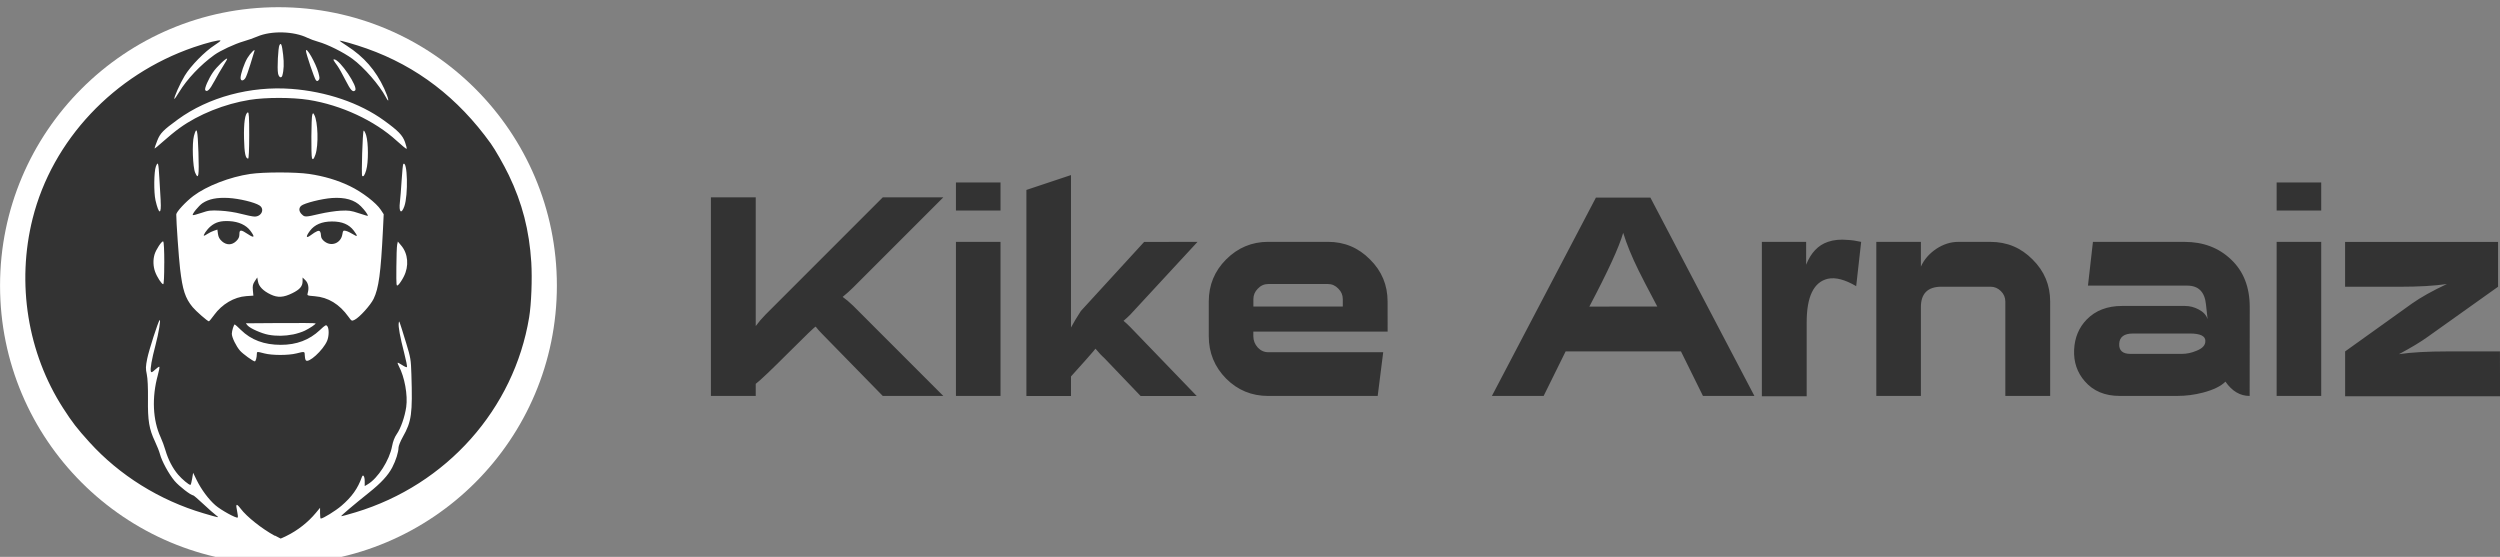 <?xml version="1.0" encoding="UTF-8" standalone="no"?>
<!-- Created with Inkscape (http://www.inkscape.org/) -->

<svg
   width="59.389mm"
   height="13.229mm"
   viewBox="0 0 59.389 13.229"
   version="1.1"
   id="svg1"
   xml:space="preserve"
   inkscape:version="1.4.2 (ebf0e940d0, 2025-05-08)"
   sodipodi:docname="logo.svg"
   xmlns:inkscape="http://www.inkscape.org/namespaces/inkscape"
   xmlns:sodipodi="http://sodipodi.sourceforge.net/DTD/sodipodi-0.dtd"
   xmlns="http://www.w3.org/2000/svg"
   xmlns:svg="http://www.w3.org/2000/svg"><rect x="0" y="0" width="59.389" height="13.229" fill="#808080" stroke="none"/><sodipodi:namedview
     id="namedview1"
     pagecolor="#505050"
     bordercolor="#eeeeee"
     borderopacity="1"
     inkscape:showpageshadow="0"
     inkscape:pageopacity="0"
     inkscape:pagecheckerboard="0"
     inkscape:deskcolor="#505050"
     inkscape:document-units="mm"
     inkscape:zoom="2.3233446"
     inkscape:cx="136.65644"
     inkscape:cy="53.801748"
     inkscape:window-width="1600"
     inkscape:window-height="863"
     inkscape:window-x="0"
     inkscape:window-y="0"
     inkscape:window-maximized="1"
     inkscape:current-layer="layer1" /><defs
     id="defs1" /><g
     inkscape:label="Layer 1"
     inkscape:groupmode="layer"
     id="layer1"
     transform="translate(-22.284,-101.698)"><circle
       style="fill:#b3b3b3;stroke-width:0.077"
       id="path3-3"
       cx="28.899"
       cy="130.121"
       r="6.614" /><path
       style="fill:#f2f2f2;stroke-width:0.096"
       d="m 28.812,136.064 c -0.304,-0.165 -0.664,-0.45 -0.809,-0.642 -0.105,-0.139 -0.126,-0.123 -0.085,0.064 0.016,0.071 0.022,0.136 0.013,0.144 -0.028,0.027 -0.399,-0.176 -0.53,-0.291 -0.163,-0.142 -0.334,-0.373 -0.445,-0.599 l -0.084,-0.173 -0.024,0.144 c -0.013,0.079 -0.031,0.144 -0.04,0.144 -0.038,0 -0.199,-0.134 -0.293,-0.244 -0.129,-0.151 -0.236,-0.357 -0.3,-0.576 -0.027,-0.094 -0.079,-0.235 -0.115,-0.312 -0.188,-0.405 -0.212,-0.949 -0.067,-1.475 0.028,-0.102 0.045,-0.191 0.037,-0.199 -0.008,-0.008 -0.053,0.023 -0.101,0.068 -0.067,0.063 -0.09,0.073 -0.101,0.044 -0.021,-0.054 0.02,-0.287 0.111,-0.631 0.074,-0.278 0.13,-0.619 0.097,-0.59 -0.034,0.03 -0.253,0.711 -0.294,0.912 -0.039,0.192 -0.04,0.243 -0.011,0.376 0.021,0.099 0.031,0.313 0.028,0.593 -0.006,0.509 0.027,0.707 0.166,1.001 0.05,0.105 0.103,0.241 0.119,0.302 0.044,0.168 0.211,0.474 0.347,0.636 0.104,0.124 0.388,0.344 0.444,0.344 0.011,0 0.119,0.093 0.241,0.207 0.122,0.114 0.256,0.233 0.299,0.264 0.092,0.068 0.084,0.067 -0.297,-0.046 -1.042,-0.307 -1.999,-0.904 -2.709,-1.688 -0.299,-0.33 -0.406,-0.469 -0.624,-0.807 -0.846,-1.312 -1.112,-2.966 -0.726,-4.506 0.468,-1.863 1.93,-3.418 3.828,-4.07 0.318,-0.109 0.611,-0.182 0.636,-0.159 0.007,0.007 -0.055,0.055 -0.138,0.108 -0.235,0.15 -0.572,0.494 -0.713,0.728 -0.114,0.189 -0.266,0.531 -0.245,0.551 0.005,0.005 0.055,-0.067 0.111,-0.16 0.186,-0.308 0.51,-0.651 0.84,-0.887 0.142,-0.102 0.485,-0.261 0.689,-0.32 0.102,-0.029 0.25,-0.081 0.328,-0.115 0.333,-0.143 0.868,-0.129 1.194,0.03 0.056,0.028 0.171,0.07 0.255,0.093 0.223,0.062 0.597,0.249 0.809,0.403 0.274,0.2 0.643,0.622 0.798,0.915 0.095,0.179 0.064,0.019 -0.04,-0.206 -0.202,-0.435 -0.48,-0.754 -0.884,-1.014 -0.096,-0.062 -0.175,-0.117 -0.175,-0.121 0,-0.019 0.372,0.087 0.647,0.185 1.189,0.422 2.161,1.166 2.943,2.254 0.107,0.149 0.309,0.504 0.429,0.752 0.32,0.665 0.486,1.311 0.534,2.071 0.024,0.393 9.86e-4,0.993 -0.051,1.308 -0.359,2.177 -1.961,3.978 -4.123,4.631 -0.183,0.056 -0.338,0.097 -0.342,0.092 -0.01,-0.009 0.311,-0.281 0.661,-0.56 0.287,-0.229 0.452,-0.408 0.552,-0.598 0.086,-0.165 0.148,-0.362 0.149,-0.473 1.96e-4,-0.039 0.046,-0.151 0.102,-0.251 0.209,-0.369 0.233,-0.55 0.204,-1.485 -0.011,-0.354 -0.018,-0.398 -0.123,-0.74 -0.179,-0.582 -0.166,-0.548 -0.178,-0.48 -0.014,0.081 0.032,0.331 0.13,0.711 0.045,0.175 0.075,0.326 0.066,0.335 -0.009,0.009 -0.06,-0.013 -0.114,-0.049 -0.054,-0.035 -0.102,-0.06 -0.107,-0.055 -0.005,0.005 0.007,0.042 0.028,0.081 0.137,0.257 0.215,0.69 0.175,0.97 -0.034,0.234 -0.129,0.507 -0.227,0.647 -0.05,0.072 -0.088,0.171 -0.109,0.284 -0.061,0.332 -0.336,0.762 -0.579,0.906 l -0.071,0.042 v -0.114 c 0,-0.119 -0.04,-0.179 -0.068,-0.1 -0.095,0.27 -0.237,0.47 -0.487,0.684 -0.142,0.121 -0.435,0.302 -0.49,0.302 -0.009,0 -0.016,-0.058 -0.016,-0.128 v -0.128 l -0.1,0.121 c -0.184,0.222 -0.432,0.417 -0.694,0.545 -0.074,0.036 -0.138,0.066 -0.142,0.065 -0.004,-2.3e-4 -0.066,-0.032 -0.137,-0.071 z m -0.443,-4.2 c 0.009,-0.031 0.016,-0.082 0.016,-0.113 4.09e-4,-0.067 -0.001,-0.066 0.181,-0.019 0.184,0.048 0.569,0.048 0.759,0 0.198,-0.05 0.198,-0.05 0.199,0.044 1.95e-4,0.045 0.011,0.097 0.023,0.117 0.057,0.087 0.409,-0.232 0.507,-0.458 0.047,-0.109 0.05,-0.292 0.006,-0.35 -0.03,-0.039 -0.046,-0.031 -0.179,0.094 -0.249,0.234 -0.553,0.349 -0.926,0.349 -0.394,8e-5 -0.706,-0.116 -0.947,-0.353 -0.074,-0.072 -0.14,-0.132 -0.147,-0.132 -0.022,0 -0.07,0.154 -0.07,0.223 2.89e-4,0.085 0.102,0.294 0.194,0.4 0.067,0.077 0.313,0.255 0.352,0.255 0.009,0 0.024,-0.025 0.032,-0.056 z m 0.873,-0.582 c 0.095,-0.019 0.222,-0.06 0.284,-0.091 0.123,-0.061 0.256,-0.15 0.256,-0.173 6e-6,-0.008 -0.369,-0.011 -0.821,-0.008 -0.452,0.003 -0.826,0.006 -0.832,0.006 -0.006,1e-5 0.012,0.024 0.039,0.054 0.064,0.07 0.331,0.188 0.492,0.218 0.188,0.035 0.39,0.032 0.582,-0.007 z m -1.869,-0.466 c 0.186,-0.255 0.475,-0.425 0.758,-0.445 l 0.172,-0.012 -0.012,-0.128 c -0.01,-0.104 -0.001,-0.145 0.046,-0.216 l 0.058,-0.088 0.017,0.095 c 0.021,0.12 0.125,0.226 0.303,0.31 0.169,0.08 0.303,0.072 0.513,-0.031 0.177,-0.087 0.244,-0.164 0.244,-0.283 v -0.09 l 0.066,0.064 c 0.069,0.067 0.091,0.181 0.057,0.301 -0.019,0.065 -0.018,0.065 0.167,0.081 0.319,0.026 0.585,0.188 0.8,0.488 0.075,0.104 0.078,0.106 0.148,0.071 0.116,-0.058 0.375,-0.345 0.449,-0.496 0.122,-0.251 0.171,-0.613 0.222,-1.636 l 0.018,-0.375 -0.069,-0.105 c -0.108,-0.165 -0.442,-0.422 -0.733,-0.562 -0.294,-0.142 -0.612,-0.237 -0.97,-0.29 -0.321,-0.047 -1.075,-0.047 -1.399,5e-5 -0.48,0.07 -1.036,0.285 -1.351,0.523 -0.18,0.136 -0.406,0.38 -0.406,0.439 6.3e-5,0.177 0.06,1.032 0.091,1.293 0.059,0.503 0.122,0.694 0.296,0.907 0.08,0.097 0.357,0.339 0.388,0.339 0.009,0 0.065,-0.068 0.126,-0.151 z m 0.183,-1.749 c -0.056,-0.049 -0.084,-0.099 -0.094,-0.173 l -0.014,-0.104 -0.081,0.027 c -0.045,0.015 -0.112,0.047 -0.15,0.073 -0.038,0.025 -0.076,0.046 -0.085,0.046 -0.035,0 0.066,-0.148 0.15,-0.219 0.122,-0.104 0.247,-0.139 0.452,-0.128 0.22,0.012 0.397,0.093 0.498,0.229 0.115,0.154 0.095,0.182 -0.057,0.081 -0.17,-0.113 -0.204,-0.113 -0.204,0.002 0,0.066 -0.02,0.109 -0.076,0.163 -0.101,0.098 -0.229,0.1 -0.339,0.004 z m 2.434,0.004 c -0.052,-0.042 -0.08,-0.088 -0.08,-0.132 -1.96e-4,-0.037 -0.01,-0.082 -0.023,-0.101 -0.025,-0.039 -0.084,-0.016 -0.229,0.091 -0.108,0.08 -0.113,0.027 -0.011,-0.11 0.11,-0.147 0.284,-0.221 0.522,-0.222 0.241,-0.001 0.407,0.069 0.52,0.219 0.101,0.135 0.095,0.157 -0.022,0.083 -0.053,-0.034 -0.128,-0.069 -0.165,-0.078 -0.064,-0.015 -0.07,-0.009 -0.086,0.086 -0.036,0.208 -0.263,0.295 -0.425,0.163 z m -1.98,-0.655 c -0.139,-0.037 -0.337,-0.067 -0.491,-0.075 -0.233,-0.012 -0.278,-0.007 -0.45,0.052 -0.106,0.036 -0.198,0.06 -0.205,0.053 -0.023,-0.022 0.141,-0.223 0.23,-0.283 0.152,-0.101 0.344,-0.139 0.618,-0.124 0.257,0.015 0.616,0.101 0.735,0.177 0.133,0.085 0.049,0.27 -0.12,0.265 -0.046,-0.002 -0.189,-0.03 -0.317,-0.065 z m 1.44,0.009 c -0.068,-0.07 -0.072,-0.146 -0.011,-0.2 0.072,-0.063 0.487,-0.168 0.732,-0.185 0.309,-0.021 0.535,0.043 0.687,0.197 0.091,0.092 0.165,0.193 0.165,0.227 0,0.005 -0.096,-0.023 -0.213,-0.062 -0.187,-0.063 -0.241,-0.07 -0.433,-0.061 -0.121,0.006 -0.346,0.041 -0.5,0.076 -0.342,0.08 -0.356,0.08 -0.426,0.007 z m 2.427,1.48 c 0.127,-0.247 0.102,-0.543 -0.062,-0.736 l -0.08,-0.095 -0.016,0.074 c -0.009,0.041 -0.018,0.282 -0.019,0.536 -0.003,0.46 -0.003,0.462 0.049,0.416 0.028,-0.025 0.087,-0.113 0.129,-0.196 z m -5.69,-0.317 c 0,-0.303 -0.01,-0.506 -0.026,-0.516 -0.032,-0.019 -0.173,0.194 -0.207,0.313 -0.037,0.128 -0.031,0.28 0.014,0.405 0.046,0.128 0.157,0.298 0.193,0.298 0.016,0 0.025,-0.188 0.025,-0.5 z m -0.086,-1.488 c -0.009,-0.141 -0.023,-0.387 -0.032,-0.546 -0.02,-0.356 -0.031,-0.394 -0.082,-0.263 -0.046,0.121 -0.052,0.614 -0.009,0.803 0.08,0.349 0.144,0.353 0.122,0.006 z m 5.788,0.138 c 0.096,-0.267 0.075,-1.102 -0.025,-1.005 -0.009,0.008 -0.026,0.183 -0.039,0.388 -0.013,0.205 -0.031,0.437 -0.041,0.515 -0.029,0.241 0.033,0.301 0.105,0.102 z m -4.891,-1.281 c -0.018,-0.556 -0.04,-0.637 -0.107,-0.391 -0.048,0.175 -0.028,0.742 0.03,0.874 0.079,0.18 0.095,0.08 0.077,-0.483 z m 3.986,0.417 c 0.054,-0.175 0.053,-0.644 -0.001,-0.821 -0.022,-0.073 -0.05,-0.123 -0.061,-0.111 -0.024,0.025 -0.057,1.051 -0.034,1.073 0.029,0.028 0.059,-0.014 0.097,-0.141 z m -1.206,-0.367 c 0.076,-0.22 0.059,-0.784 -0.028,-0.942 -0.028,-0.051 -0.029,-0.051 -0.048,-0.002 -0.024,0.06 -0.03,0.969 -0.007,1.028 0.02,0.051 0.045,0.026 0.083,-0.084 z m -1.574,-0.457 c 0,-0.432 -0.007,-0.552 -0.032,-0.544 -0.066,0.021 -0.1,0.248 -0.091,0.621 0.008,0.349 0.035,0.477 0.098,0.477 0.015,0 0.025,-0.215 0.025,-0.554 z m -1.65,-0.175 c 0.445,-0.322 1.069,-0.572 1.663,-0.667 0.38,-0.061 1.009,-0.061 1.397,4.8e-4 0.776,0.123 1.571,0.493 2.096,0.974 0.121,0.111 0.227,0.197 0.234,0.189 0.007,-0.007 -0.01,-0.079 -0.039,-0.16 -0.059,-0.164 -0.158,-0.267 -0.501,-0.515 -0.578,-0.418 -1.371,-0.687 -2.2,-0.749 -0.969,-0.072 -1.968,0.197 -2.693,0.725 -0.352,0.256 -0.422,0.328 -0.491,0.503 -0.036,0.091 -0.065,0.175 -0.065,0.186 0,0.011 0.09,-0.061 0.2,-0.162 0.11,-0.1 0.29,-0.247 0.399,-0.326 z m 0.819,-1.103 c 0.062,-0.117 0.159,-0.285 0.215,-0.372 0.057,-0.087 0.098,-0.164 0.092,-0.17 -0.023,-0.022 -0.251,0.197 -0.338,0.325 -0.106,0.155 -0.206,0.385 -0.183,0.421 0.039,0.061 0.11,-0.007 0.213,-0.204 z m 3.347,0.212 c 0.081,-0.078 -0.365,-0.738 -0.499,-0.738 -0.03,0 -0.02,0.019 0.078,0.153 0.036,0.05 0.124,0.205 0.194,0.345 0.119,0.236 0.173,0.293 0.227,0.24 z m -0.872,-0.42 c -0.061,-0.226 -0.295,-0.637 -0.296,-0.519 -5.77e-4,0.06 0.2,0.653 0.234,0.693 0.026,0.031 0.037,0.031 0.066,0.003 0.029,-0.028 0.028,-0.057 -0.004,-0.177 z m -1.735,0.127 c 0.021,-0.031 0.074,-0.179 0.119,-0.328 0.044,-0.15 0.088,-0.291 0.096,-0.314 0.028,-0.075 -0.096,0.049 -0.167,0.166 -0.073,0.121 -0.162,0.38 -0.162,0.472 0,0.077 0.064,0.079 0.114,0.004 z m 0.878,-0.063 c 0.036,-0.12 0.042,-0.291 0.019,-0.49 -0.029,-0.247 -0.049,-0.298 -0.087,-0.231 -0.032,0.056 -0.058,0.553 -0.034,0.674 0.019,0.096 0.08,0.124 0.103,0.047 z"
       id="path2-7" /><path
       d="m 44.693,132.742 h -1.438 l -1.444,-1.477 q -0.091,-0.091 -0.15,-0.17 -0.026,0 -0.627,0.601 -0.647,0.647 -0.797,0.758 v 0.288 h -1.065 v -4.719 h 1.065 v 3.059 q 0.105,-0.144 0.235,-0.275 l 2.784,-2.784 H 44.693 l -2.144,2.144 q -0.105,0.105 -0.248,0.222 0.111,0.078 0.248,0.209 z m 1.359,-4.405 h -1.059 v -0.667 h 1.059 z m 0,4.405 h -1.059 v -3.66 h 1.059 z m 4.68,-3.66 -1.601,1.732 q -0.065,0.065 -0.157,0.144 0.059,0.046 0.157,0.144 l 1.582,1.641 H 49.379 l -0.869,-0.908 q -0.078,-0.065 -0.203,-0.216 0,0.007 -0.242,0.281 l -0.34,0.379 v 0.464 h -1.059 v -4.895 l 1.059,-0.353 v 3.621 q 0.091,-0.17 0.235,-0.392 l 1.503,-1.641 z m 4.516,2.131 h -3.19 v 0.111 q 0,0.15 0.105,0.268 0.105,0.111 0.248,0.111 h 2.732 l -0.131,1.039 h -2.601 q -0.588,0 -1,-0.412 -0.412,-0.418 -0.412,-1.007 v -0.824 q 0,-0.588 0.412,-1 0.418,-0.418 1,-0.418 h 1.418 q 0.588,0 1,0.418 0.418,0.412 0.418,1 z m -1.065,-0.595 v -0.176 q 0,-0.144 -0.105,-0.248 -0.105,-0.111 -0.248,-0.111 h -1.418 q -0.144,0 -0.248,0.111 -0.105,0.105 -0.105,0.248 v 0.176 z m 9.778,2.124 h -1.222 l -0.523,-1.059 h -2.739 l -0.523,1.059 h -1.229 l 2.471,-4.712 h 1.294 z m -2.307,-2.124 q -0.346,-0.654 -0.444,-0.856 -0.242,-0.49 -0.366,-0.895 -0.144,0.503 -0.804,1.752 z m 4.843,-1.536 -0.118,1.052 q -0.399,-0.235 -0.673,-0.176 -0.503,0.118 -0.503,1.033 v 1.758 h -1.065 v -3.667 h 1.052 v 0.542 q 0.17,-0.425 0.516,-0.542 0.203,-0.072 0.477,-0.046 0.137,0.007 0.314,0.046 z m 4.49,3.66 h -1.065 v -2.242 q 0,-0.144 -0.105,-0.248 -0.105,-0.105 -0.248,-0.105 h -1.163 q -0.49,0 -0.49,0.484 v 2.111 h -1.059 v -3.66 h 1.059 v 0.588 q 0.111,-0.248 0.359,-0.418 0.255,-0.17 0.529,-0.17 h 0.765 q 0.588,0 1,0.418 0.418,0.412 0.418,1 z m 4.739,0 q -0.34,0 -0.575,-0.34 -0.163,0.163 -0.536,0.261 -0.301,0.078 -0.601,0.078 h -1.379 q -0.523,0 -0.824,-0.346 -0.275,-0.314 -0.255,-0.752 0.02,-0.431 0.301,-0.719 0.314,-0.32 0.837,-0.32 h 1.497 q 0.17,0 0.327,0.085 0.163,0.085 0.209,0.229 l -0.039,-0.353 q -0.046,-0.444 -0.444,-0.444 h -2.359 l 0.118,-1.039 h 2.176 q 0.667,0 1.105,0.418 0.444,0.418 0.444,1.131 z m -1.052,-1.307 q 0,-0.176 -0.366,-0.176 h -1.353 q -0.314,0 -0.327,0.242 -0.013,0.242 0.268,0.242 h 1.216 q 0.176,0 0.346,-0.072 0.222,-0.085 0.216,-0.235 z m 2.752,-3.098 h -1.059 v -0.667 h 1.059 z m 0,4.405 h -1.059 v -3.66 h 1.059 z m 4.248,0.007 h -3.68 v -1.065 l 1.588,-1.137 q 0.314,-0.222 0.83,-0.464 -0.438,0.065 -1.118,0.065 h -1.301 v -1.065 h 3.634 v 1.065 l -1.68,1.196 q -0.235,0.17 -0.673,0.405 0.438,-0.065 1.163,-0.065 h 1.235 z"
       id="text4-5"
       style="font-size:6.536px;line-height:1;font-family:'Sui Generis';-inkscape-font-specification:'Sui Generis';text-align:end;word-spacing:0px;text-anchor:end;fill:#f9f9f9;stroke-width:0.153"
       aria-label=" Kike Arnaiz" /></g><g
     inkscape:groupmode="layer"
     id="layer2"
     inkscape:label="Layer 2"
     transform="translate(-9.6911621e-7,17.992)"><circle
       style="fill:#ffffff;stroke-width:0.077"
       id="path3"
       cx="6.615"
       cy="-11.207"
       r="6.614" /><path
       style="fill:#333333;stroke-width:0.096"
       d="m 6.528,-5.264 c -0.304,-0.165 -0.664,-0.45 -0.809,-0.642 -0.105,-0.139 -0.126,-0.123 -0.085,0.064 0.016,0.071 0.022,0.136 0.013,0.144 -0.028,0.027 -0.399,-0.176 -0.53,-0.291 -0.163,-0.142 -0.334,-0.373 -0.445,-0.599 l -0.084,-0.173 -0.024,0.144 c -0.013,0.079 -0.031,0.144 -0.04,0.144 -0.038,0 -0.199,-0.134 -0.293,-0.244 -0.129,-0.151 -0.236,-0.357 -0.3,-0.576 -0.027,-0.094 -0.079,-0.235 -0.115,-0.312 -0.188,-0.405 -0.212,-0.949 -0.067,-1.475 0.028,-0.102 0.045,-0.191 0.037,-0.199 -0.008,-0.008 -0.053,0.023 -0.101,0.068 -0.067,0.063 -0.09,0.073 -0.101,0.044 -0.021,-0.054 0.02,-0.287 0.111,-0.631 0.074,-0.278 0.13,-0.619 0.097,-0.59 -0.034,0.03 -0.253,0.711 -0.294,0.912 -0.039,0.192 -0.04,0.243 -0.011,0.376 0.021,0.099 0.031,0.313 0.028,0.593 -0.006,0.509 0.027,0.707 0.166,1.001 0.05,0.105 0.103,0.241 0.119,0.302 0.044,0.168 0.211,0.474 0.347,0.636 0.104,0.124 0.388,0.344 0.444,0.344 0.011,0 0.119,0.093 0.241,0.207 0.122,0.114 0.256,0.233 0.299,0.264 0.092,0.068 0.084,0.067 -0.297,-0.046 -1.042,-0.307 -1.999,-0.904 -2.709,-1.688 -0.299,-0.33 -0.406,-0.469 -0.624,-0.807 -0.846,-1.312 -1.112,-2.966 -0.726,-4.506 0.468,-1.863 1.93,-3.418 3.828,-4.07 0.318,-0.109 0.611,-0.182 0.636,-0.159 0.007,0.007 -0.055,0.055 -0.138,0.108 -0.235,0.15 -0.572,0.494 -0.713,0.728 -0.114,0.189 -0.266,0.531 -0.245,0.551 0.005,0.005 0.055,-0.067 0.111,-0.16 0.186,-0.308 0.51,-0.651 0.84,-0.887 0.142,-0.102 0.485,-0.261 0.689,-0.32 0.102,-0.029 0.25,-0.081 0.328,-0.115 0.333,-0.143 0.868,-0.129 1.194,0.031 0.056,0.028 0.171,0.069 0.255,0.093 0.223,0.062 0.597,0.249 0.809,0.403 0.274,0.2 0.643,0.622 0.798,0.915 0.095,0.179 0.064,0.019 -0.04,-0.206 -0.202,-0.435 -0.48,-0.754 -0.884,-1.014 -0.096,-0.062 -0.175,-0.117 -0.175,-0.121 0,-0.019 0.372,0.087 0.647,0.185 1.189,0.422 2.161,1.166 2.943,2.254 0.107,0.149 0.309,0.504 0.429,0.752 0.32,0.665 0.486,1.311 0.534,2.071 0.024,0.393 9.86e-4,0.993 -0.051,1.308 -0.359,2.177 -1.961,3.978 -4.123,4.631 -0.183,0.056 -0.338,0.097 -0.342,0.092 -0.01,-0.009 0.311,-0.281 0.661,-0.56 0.287,-0.229 0.452,-0.408 0.552,-0.598 0.086,-0.165 0.148,-0.362 0.149,-0.473 1.96e-4,-0.039 0.046,-0.151 0.102,-0.251 0.209,-0.369 0.233,-0.55 0.204,-1.485 -0.011,-0.354 -0.018,-0.398 -0.123,-0.74 -0.179,-0.582 -0.166,-0.548 -0.178,-0.48 -0.014,0.081 0.032,0.331 0.13,0.711 0.045,0.175 0.075,0.326 0.066,0.335 -0.009,0.009 -0.06,-0.013 -0.114,-0.049 -0.054,-0.035 -0.102,-0.06 -0.107,-0.055 -0.005,0.005 0.007,0.042 0.028,0.081 0.137,0.257 0.215,0.69 0.175,0.97 -0.034,0.234 -0.129,0.507 -0.227,0.647 -0.05,0.072 -0.088,0.171 -0.109,0.284 -0.061,0.332 -0.336,0.762 -0.579,0.906 l -0.071,0.042 v -0.114 c 0,-0.119 -0.04,-0.179 -0.068,-0.1 -0.095,0.27 -0.237,0.47 -0.487,0.684 -0.142,0.121 -0.435,0.302 -0.49,0.302 -0.009,0 -0.016,-0.058 -0.016,-0.128 v -0.128 l -0.1,0.121 c -0.184,0.222 -0.432,0.417 -0.694,0.545 -0.074,0.036 -0.138,0.066 -0.142,0.065 -0.004,-2.3e-4 -0.066,-0.032 -0.137,-0.071 z m -0.443,-4.2 c 0.009,-0.031 0.016,-0.082 0.016,-0.113 4.09e-4,-0.067 -0.001,-0.066 0.181,-0.019 0.184,0.048 0.569,0.048 0.759,0 0.198,-0.05 0.198,-0.05 0.199,0.044 1.95e-4,0.045 0.011,0.097 0.023,0.117 0.057,0.087 0.409,-0.232 0.507,-0.458 0.047,-0.109 0.05,-0.292 0.006,-0.35 -0.03,-0.039 -0.046,-0.031 -0.179,0.094 -0.249,0.234 -0.553,0.349 -0.926,0.349 -0.394,8e-5 -0.706,-0.116 -0.947,-0.353 -0.074,-0.072 -0.14,-0.132 -0.147,-0.132 -0.022,0 -0.07,0.154 -0.07,0.223 2.89e-4,0.085 0.102,0.294 0.194,0.4 0.067,0.077 0.313,0.255 0.352,0.255 0.009,0 0.024,-0.025 0.032,-0.056 z m 0.873,-0.582 c 0.095,-0.019 0.222,-0.06 0.284,-0.091 0.123,-0.061 0.256,-0.15 0.256,-0.173 6e-6,-0.008 -0.369,-0.011 -0.821,-0.008 -0.452,0.003 -0.826,0.006 -0.832,0.006 -0.006,10e-6 0.012,0.024 0.039,0.054 0.064,0.07 0.331,0.188 0.492,0.218 0.188,0.035 0.39,0.032 0.582,-0.007 z m -1.869,-0.466 c 0.186,-0.255 0.475,-0.425 0.758,-0.445 l 0.172,-0.012 -0.012,-0.128 c -0.01,-0.104 -0.001,-0.145 0.046,-0.216 l 0.058,-0.088 0.017,0.095 c 0.021,0.12 0.125,0.226 0.303,0.31 0.169,0.08 0.303,0.072 0.513,-0.031 0.177,-0.087 0.244,-0.164 0.244,-0.283 v -0.09 l 0.066,0.064 c 0.069,0.067 0.091,0.181 0.057,0.301 -0.019,0.065 -0.018,0.065 0.167,0.08 0.319,0.026 0.585,0.188 0.8,0.488 0.075,0.104 0.078,0.106 0.148,0.071 0.116,-0.058 0.375,-0.345 0.449,-0.496 0.122,-0.251 0.171,-0.613 0.222,-1.636 l 0.018,-0.375 -0.069,-0.105 c -0.108,-0.165 -0.442,-0.422 -0.733,-0.562 -0.294,-0.142 -0.612,-0.237 -0.97,-0.29 -0.321,-0.047 -1.075,-0.047 -1.399,5e-5 -0.48,0.07 -1.036,0.285 -1.351,0.523 -0.18,0.136 -0.406,0.38 -0.406,0.439 6.3e-5,0.177 0.06,1.032 0.091,1.293 0.059,0.503 0.122,0.694 0.296,0.907 0.08,0.097 0.357,0.339 0.388,0.339 0.009,0 0.065,-0.068 0.126,-0.151 z m 0.183,-1.749 c -0.056,-0.049 -0.084,-0.099 -0.094,-0.173 l -0.014,-0.104 -0.081,0.027 c -0.045,0.015 -0.112,0.047 -0.15,0.073 -0.038,0.025 -0.076,0.046 -0.085,0.046 -0.035,0 0.066,-0.148 0.15,-0.219 0.122,-0.104 0.247,-0.139 0.452,-0.128 0.22,0.012 0.397,0.093 0.498,0.229 0.115,0.154 0.095,0.182 -0.057,0.081 -0.17,-0.113 -0.204,-0.113 -0.204,0.002 0,0.066 -0.02,0.109 -0.076,0.163 -0.101,0.098 -0.229,0.1 -0.339,0.004 z m 2.434,0.004 c -0.052,-0.042 -0.08,-0.088 -0.08,-0.132 -1.96e-4,-0.037 -0.01,-0.082 -0.023,-0.101 -0.025,-0.039 -0.084,-0.016 -0.229,0.091 -0.108,0.079 -0.113,0.027 -0.011,-0.11 0.11,-0.147 0.284,-0.221 0.522,-0.222 0.241,-0.001 0.407,0.069 0.52,0.219 0.101,0.135 0.095,0.157 -0.022,0.083 -0.053,-0.034 -0.128,-0.069 -0.165,-0.078 -0.064,-0.015 -0.07,-0.009 -0.086,0.086 -0.036,0.208 -0.263,0.295 -0.425,0.163 z m -1.98,-0.655 c -0.139,-0.037 -0.337,-0.067 -0.491,-0.075 -0.233,-0.012 -0.278,-0.007 -0.45,0.052 -0.106,0.036 -0.198,0.06 -0.205,0.053 -0.023,-0.022 0.141,-0.223 0.23,-0.283 0.152,-0.101 0.344,-0.139 0.618,-0.124 0.257,0.015 0.616,0.101 0.735,0.177 0.133,0.085 0.049,0.27 -0.12,0.265 -0.046,-0.002 -0.189,-0.031 -0.317,-0.065 z m 1.44,0.009 c -0.068,-0.07 -0.072,-0.146 -0.011,-0.2 0.072,-0.063 0.487,-0.168 0.732,-0.185 0.309,-0.021 0.535,0.043 0.687,0.197 0.091,0.092 0.165,0.193 0.165,0.227 0,0.005 -0.096,-0.023 -0.213,-0.062 -0.187,-0.063 -0.241,-0.07 -0.433,-0.061 -0.121,0.006 -0.346,0.04 -0.5,0.076 -0.342,0.08 -0.356,0.08 -0.426,0.007 z m 2.427,1.48 c 0.127,-0.247 0.102,-0.543 -0.062,-0.736 l -0.08,-0.095 -0.016,0.074 c -0.009,0.041 -0.018,0.282 -0.019,0.536 -0.003,0.46 -0.003,0.462 0.049,0.416 0.028,-0.025 0.087,-0.113 0.129,-0.196 z m -5.69,-0.317 c 0,-0.303 -0.01,-0.506 -0.026,-0.516 -0.032,-0.019 -0.173,0.194 -0.207,0.313 -0.037,0.128 -0.031,0.28 0.014,0.405 0.046,0.128 0.157,0.298 0.193,0.298 0.016,0 0.025,-0.188 0.025,-0.5 z m -0.086,-1.488 c -0.009,-0.141 -0.023,-0.387 -0.032,-0.546 -0.02,-0.356 -0.031,-0.394 -0.082,-0.263 -0.046,0.121 -0.052,0.614 -0.009,0.803 0.08,0.349 0.144,0.353 0.122,0.006 z m 5.788,0.138 c 0.096,-0.267 0.075,-1.102 -0.025,-1.005 -0.009,0.009 -0.026,0.183 -0.039,0.388 -0.013,0.205 -0.031,0.437 -0.041,0.515 -0.029,0.241 0.033,0.301 0.105,0.102 z m -4.891,-1.281 c -0.018,-0.556 -0.04,-0.637 -0.107,-0.391 -0.048,0.175 -0.028,0.742 0.03,0.874 0.079,0.18 0.095,0.08 0.077,-0.483 z m 3.986,0.417 c 0.054,-0.175 0.053,-0.644 -0.001,-0.821 -0.022,-0.073 -0.05,-0.123 -0.061,-0.111 -0.024,0.025 -0.057,1.051 -0.034,1.073 0.029,0.028 0.059,-0.014 0.097,-0.141 z m -1.206,-0.367 c 0.076,-0.22 0.059,-0.784 -0.028,-0.942 -0.028,-0.051 -0.029,-0.051 -0.048,-0.002 -0.024,0.06 -0.03,0.969 -0.007,1.028 0.02,0.051 0.045,0.026 0.083,-0.084 z m -1.574,-0.457 c 0,-0.432 -0.007,-0.552 -0.032,-0.544 -0.066,0.021 -0.1,0.248 -0.091,0.621 0.008,0.349 0.035,0.477 0.098,0.477 0.015,0 0.025,-0.215 0.025,-0.554 z m -1.65,-0.175 c 0.445,-0.322 1.069,-0.572 1.663,-0.667 0.38,-0.061 1.009,-0.061 1.397,4.81e-4 0.776,0.123 1.571,0.493 2.096,0.974 0.121,0.111 0.227,0.197 0.234,0.189 0.007,-0.007 -0.01,-0.079 -0.039,-0.16 -0.059,-0.164 -0.158,-0.267 -0.501,-0.515 -0.578,-0.418 -1.371,-0.687 -2.2,-0.749 -0.969,-0.072 -1.968,0.197 -2.693,0.725 -0.352,0.256 -0.422,0.328 -0.491,0.503 -0.036,0.091 -0.065,0.175 -0.065,0.186 0,0.011 0.09,-0.061 0.2,-0.161 0.11,-0.1 0.29,-0.247 0.399,-0.326 z m 0.819,-1.103 c 0.062,-0.117 0.159,-0.285 0.215,-0.372 0.057,-0.088 0.098,-0.164 0.092,-0.17 -0.023,-0.022 -0.251,0.197 -0.338,0.325 -0.106,0.155 -0.206,0.385 -0.183,0.421 0.039,0.061 0.11,-0.007 0.213,-0.204 z m 3.347,0.212 c 0.081,-0.078 -0.365,-0.738 -0.499,-0.738 -0.03,0 -0.02,0.019 0.078,0.153 0.036,0.05 0.124,0.205 0.194,0.345 0.119,0.236 0.173,0.293 0.227,0.24 z m -0.872,-0.42 c -0.061,-0.226 -0.295,-0.637 -0.296,-0.519 -5.77e-4,0.06 0.2,0.653 0.234,0.693 0.026,0.031 0.037,0.031 0.066,0.003 0.029,-0.028 0.028,-0.057 -0.004,-0.177 z m -1.735,0.127 c 0.021,-0.031 0.074,-0.179 0.119,-0.328 0.044,-0.15 0.088,-0.291 0.096,-0.314 0.028,-0.075 -0.096,0.049 -0.167,0.166 -0.073,0.121 -0.162,0.38 -0.162,0.472 0,0.077 0.064,0.079 0.114,0.004 z m 0.878,-0.063 c 0.036,-0.12 0.042,-0.291 0.019,-0.49 -0.029,-0.247 -0.049,-0.298 -0.087,-0.231 -0.032,0.056 -0.058,0.553 -0.034,0.674 0.019,0.096 0.08,0.124 0.103,0.047 z"
       id="path2" /><path
       d="m 22.409,-8.586 h -1.438 l -1.444,-1.477 q -0.091,-0.091 -0.15,-0.17 -0.026,0 -0.627,0.601 -0.647,0.647 -0.797,0.758 v 0.288 h -1.065 v -4.719 h 1.065 v 3.059 q 0.105,-0.144 0.235,-0.275 l 2.784,-2.784 h 1.438 l -2.144,2.144 q -0.105,0.105 -0.248,0.222 0.111,0.078 0.248,0.209 z m 1.359,-4.405 h -1.059 v -0.667 h 1.059 z m 0,4.405 h -1.059 v -3.66 h 1.059 z m 4.68,-3.66 -1.601,1.732 q -0.065,0.065 -0.157,0.144 0.059,0.046 0.157,0.144 l 1.582,1.641 h -1.333 l -0.869,-0.908 q -0.078,-0.065 -0.203,-0.216 0,0.007 -0.242,0.281 l -0.34,0.379 v 0.464 h -1.059 v -4.895 l 1.059,-0.353 v 3.621 q 0.091,-0.17 0.235,-0.392 l 1.503,-1.641 z m 4.516,2.131 h -3.19 v 0.111 q 0,0.15 0.105,0.268 0.105,0.111 0.248,0.111 h 2.732 l -0.131,1.039 h -2.601 q -0.588,0 -1,-0.412 -0.412,-0.418 -0.412,-1.007 v -0.824 q 0,-0.588 0.412,-1 0.418,-0.418 1,-0.418 h 1.418 q 0.588,0 1,0.418 0.418,0.412 0.418,1 z m -1.065,-0.595 v -0.176 q 0,-0.144 -0.105,-0.248 -0.105,-0.111 -0.248,-0.111 h -1.418 q -0.144,0 -0.248,0.111 -0.105,0.105 -0.105,0.248 v 0.176 z m 9.778,2.124 h -1.222 l -0.523,-1.059 h -2.739 l -0.523,1.059 h -1.229 l 2.471,-4.712 h 1.294 z m -2.307,-2.124 q -0.346,-0.654 -0.444,-0.856 -0.242,-0.49 -0.366,-0.895 -0.144,0.503 -0.804,1.752 z m 4.843,-1.536 -0.118,1.052 q -0.399,-0.235 -0.673,-0.176 -0.503,0.118 -0.503,1.033 v 1.758 h -1.065 v -3.667 h 1.052 v 0.542 q 0.17,-0.425 0.516,-0.542 0.203,-0.072 0.477,-0.046 0.137,0.006 0.314,0.046 z m 4.49,3.66 h -1.065 v -2.242 q 0,-0.144 -0.105,-0.248 -0.105,-0.105 -0.248,-0.105 h -1.163 q -0.49,0 -0.49,0.484 v 2.111 h -1.059 v -3.66 h 1.059 v 0.588 q 0.111,-0.248 0.359,-0.418 0.255,-0.17 0.529,-0.17 h 0.765 q 0.588,0 1,0.418 0.418,0.412 0.418,1 z m 4.739,0 q -0.34,0 -0.575,-0.34 -0.163,0.163 -0.536,0.261 -0.301,0.078 -0.601,0.078 h -1.379 q -0.523,0 -0.824,-0.346 -0.275,-0.314 -0.255,-0.752 0.02,-0.431 0.301,-0.719 0.314,-0.32 0.837,-0.32 h 1.497 q 0.17,0 0.327,0.085 0.163,0.085 0.209,0.229 l -0.039,-0.353 q -0.046,-0.444 -0.444,-0.444 h -2.359 l 0.118,-1.039 h 2.176 q 0.667,0 1.105,0.418 0.444,0.418 0.444,1.131 z m -1.052,-1.307 q 0,-0.176 -0.366,-0.176 H 50.67 q -0.314,0 -0.327,0.242 -0.013,0.242 0.268,0.242 h 1.216 q 0.176,0 0.346,-0.072 0.222,-0.085 0.216,-0.235 z m 2.752,-3.098 h -1.059 v -0.667 h 1.059 z m 0,4.405 h -1.059 v -3.66 h 1.059 z m 4.248,0.007 h -3.68 v -1.065 l 1.588,-1.137 q 0.314,-0.222 0.83,-0.464 -0.438,0.065 -1.118,0.065 h -1.301 v -1.065 h 3.634 v 1.065 l -1.68,1.196 q -0.235,0.17 -0.673,0.405 0.438,-0.065 1.163,-0.065 h 1.235 z"
       id="text4"
       style="font-size:6.536px;line-height:1;font-family:'Sui Generis';-inkscape-font-specification:'Sui Generis';text-align:end;word-spacing:0px;text-anchor:end;fill:#333333;stroke-width:0.153"
       aria-label=" Kike Arnaiz" /></g></svg>
